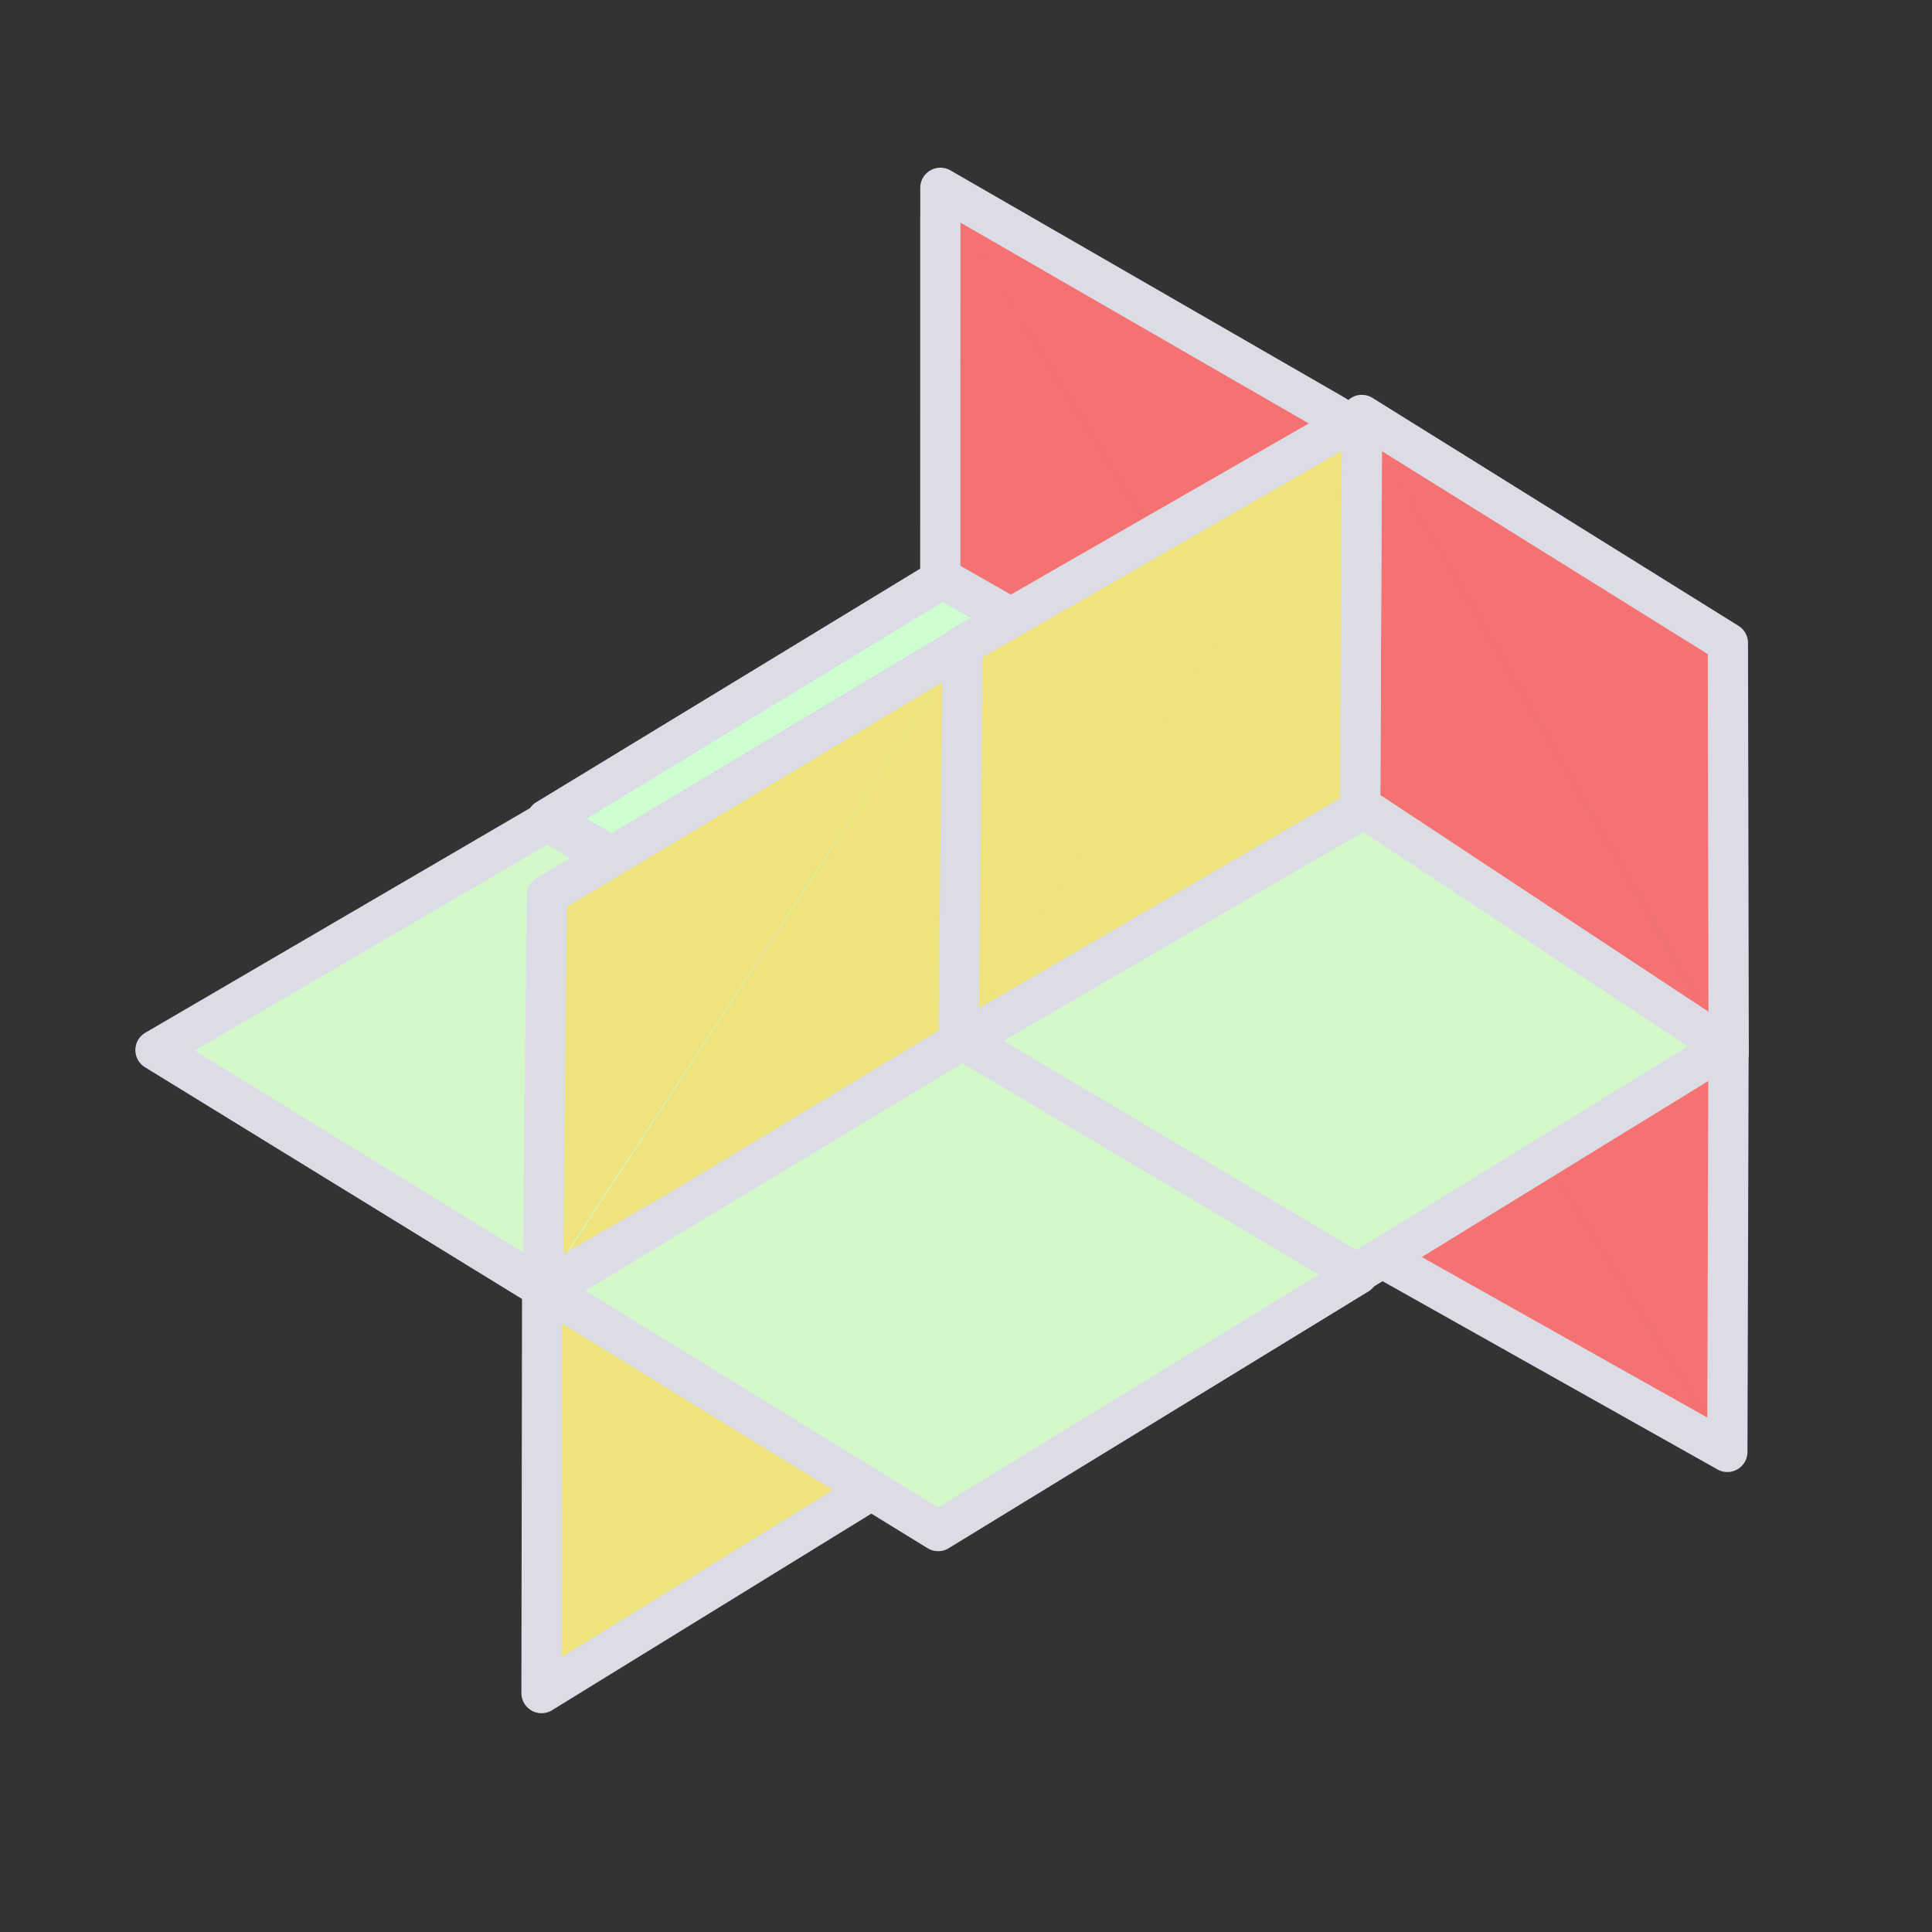 <?xml version="1.0" encoding="UTF-8" standalone="no"?>
<!-- Created with Inkscape (http://www.inkscape.org/) -->

<svg
   width="48"
   height="48"
   viewBox="0 0 48 48"
   version="1.1"
   id="svg1"
   xml:space="preserve"
   inkscape:version="1.3 (0e150ed, 2023-07-21)"
   sodipodi:docname="SlicerSlicePlanesOptionsV2.svg"
   inkscape:export-filename="../../../../../../Desktop/m-48.png"
   inkscape:export-xdpi="96"
   inkscape:export-ydpi="96"
   xmlns:inkscape="http://www.inkscape.org/namespaces/inkscape"
   xmlns:sodipodi="http://sodipodi.sourceforge.net/DTD/sodipodi-0.dtd"
   xmlns="http://www.w3.org/2000/svg"
   xmlns:svg="http://www.w3.org/2000/svg"><rect x="0" y="0" width="48" height="48" fill="#333333" stroke="none"/><sodipodi:namedview
     id="namedview1"
     pagecolor="#ffffff"
     bordercolor="#111111"
     borderopacity="1"
     inkscape:showpageshadow="0"
     inkscape:pageopacity="0"
     inkscape:pagecheckerboard="1"
     inkscape:deskcolor="#d1d1d1"
     inkscape:document-units="px"
     showgrid="true"
     inkscape:zoom="9.6746296"
     inkscape:cx="33.076202"
     inkscape:cy="25.840783"
     inkscape:window-width="1440"
     inkscape:window-height="771"
     inkscape:window-x="0"
     inkscape:window-y="34"
     inkscape:window-maximized="0"
     inkscape:current-layer="layer3"
     showguides="true"><inkscape:grid
       id="grid1"
       units="px"
       originx="0"
       originy="0"
       spacingx="1"
       spacingy="1"
       empcolor="#0099e5"
       empopacity="0.302"
       color="#0099e5"
       opacity="0.149"
       empspacing="2"
       dotted="false"
       gridanglex="30"
       gridanglez="30"
       visible="true" /><inkscape:grid
       id="grid2"
       units="px"
       originx="20"
       originy="20"
       spacingx="40"
       spacingy="40"
       empcolor="#cd0000"
       empopacity="0.302"
       color="#e5001a"
       opacity="0.149"
       empspacing="40"
       dotted="false"
       gridanglex="30"
       gridanglez="30"
       visible="true" /><sodipodi:guide
       position="34,21.457"
       orientation="1,0"
       id="guide10"
       inkscape:locked="false" /></sodipodi:namedview><defs
     id="defs1"><inkscape:perspective
       sodipodi:type="inkscape:persp3d"
       inkscape:vp_x="0 : 24 : 1"
       inkscape:vp_y="0 : 1000 : 0"
       inkscape:vp_z="48 : 24 : 1"
       inkscape:persp3d-origin="24 : 16 : 1"
       id="perspective8" /></defs><g
     inkscape:groupmode="layer"
     id="layer3"
     inkscape:label="Layer 4"><g
       id="g9"
       transform="matrix(0.851,0,0,0.851,14.485,-0.375)"
       style="stroke:#dcdce6;stroke-width:1.175;stroke-linecap:round;stroke-linejoin:round;stroke-dasharray:none;fill:#f47272;fill-opacity:1"><path
         id="path7-2-2-5-6-8"
         style="fill:#f47272;fill-opacity:1;stroke:#dcdce6;stroke-width:1.175;stroke-linecap:round;stroke-linejoin:round;stroke-dasharray:none;stroke-opacity:1"
         d="m 21.806,24.157 -0.152,12.065 11.754,6.606 M 21.806,24.157 l 11.637,6.824 -0.035,11.848"
         sodipodi:nodetypes="cccccc" /><path
         id="path7-2-2-5-6"
         style="opacity:1;fill:#f47272;fill-opacity:1;stroke:#dcdce6;stroke-width:1.175;stroke-linecap:round;stroke-linejoin:round;stroke-dasharray:none;stroke-opacity:1"
         d="m 22.736,12.555 -0.044,11.565 10.755,7.056 M 22.736,12.555 l 10.688,6.656 0.024,11.965"
         sodipodi:nodetypes="cccccc" /></g><path
       id="path7-2-2-5-6-80"
       style="fill:#f47272;fill-opacity:1;stroke:#dcdce6;stroke-width:1;stroke-linecap:round;stroke-linejoin:round;stroke-dasharray:none;stroke-opacity:1"
       d="m 23.363,4.666 -0.002,9.843 9.698,6.005 M 23.363,4.666 33.188,10.33 33.059,20.513"
       sodipodi:nodetypes="cccccc" /><path
       id="path7-2-1"
       style="fill:#d4f8ca;fill-opacity:1;stroke:#dcdce6;stroke-width:1;stroke-linecap:round;stroke-linejoin:round;stroke-dasharray:none;stroke-opacity:1"
       d="m 3.863,26.089 9.727,5.978 9.727,-5.978 m -19.453,0 9.727,-5.68 9.727,5.68"
       sodipodi:nodetypes="cccccc" /><path
       id="path7-2-2-9-7"
       style="fill:#eee37d;fill-opacity:1;stroke:#dcdce6;stroke-width:1;stroke-linecap:round;stroke-linejoin:round;stroke-dasharray:none;stroke-opacity:1"
       d="m 13.454,42.064 9.823,-6.048 0.003,-9.788 m -9.826,15.836 0.016,-9.885 9.81,-5.951"
       sodipodi:nodetypes="cccccc" /><path
       id="path7-2-2"
       style="fill:#d4f8ca;fill-opacity:1;stroke:#dcdce6;stroke-width:1;stroke-linecap:round;stroke-linejoin:round;stroke-dasharray:none;stroke-opacity:1"
       d="m 23.41,26.161 9.727,5.828 9.727,-5.978 m -19.453,0.15 10.477,-6.078 8.977,5.928"
       sodipodi:nodetypes="cccccc" /><path
       id="path7-2-2-0"
       style="fill:#ceffd0;fill-opacity:1;stroke:#dcdce6;stroke-width:1;stroke-linecap:round;stroke-linejoin:round;stroke-dasharray:none;stroke-opacity:1"
       d="m 13.585,20.356 9.977,5.628 9.727,-5.978 m -19.703,0.35 9.827,-5.978 9.877,5.628"
       sodipodi:nodetypes="cccccc" /><path
       id="path7-2-2-9"
       style="fill:#eee37d;fill-opacity:1;stroke:#dcdce6;stroke-width:1;stroke-linecap:round;stroke-linejoin:round;stroke-dasharray:none;stroke-opacity:1"
       d="m 13.485,32.03 10.373,-5.998 0.088,-9.988 m -10.461,16.036 0.101,-9.835 10.36,-6.201"
       sodipodi:nodetypes="cccccc" /><path
       id="path7-2"
       style="fill:#d4f8ca;fill-opacity:1;stroke:#dcdce6;stroke-width:1;stroke-linecap:round;stroke-linejoin:round;stroke-dasharray:none;stroke-opacity:1"
       d="m 13.581,32.061 9.727,5.978 10.427,-6.378 m -20.153,0.4 10.327,-6.228 9.827,5.828"
       sodipodi:nodetypes="cccccc" /><path
       id="path7-2-2-9-4"
       style="fill:#eee37d;fill-opacity:1;stroke:#dcdce6;stroke-width:1;stroke-linecap:round;stroke-linejoin:round;stroke-dasharray:none;stroke-opacity:1"
       d="m 23.815,25.922 9.973,-5.798 0.053,-9.788 m -10.026,15.586 0.101,-9.885 9.925,-5.701"
       sodipodi:nodetypes="cccccc" /></g></svg>

